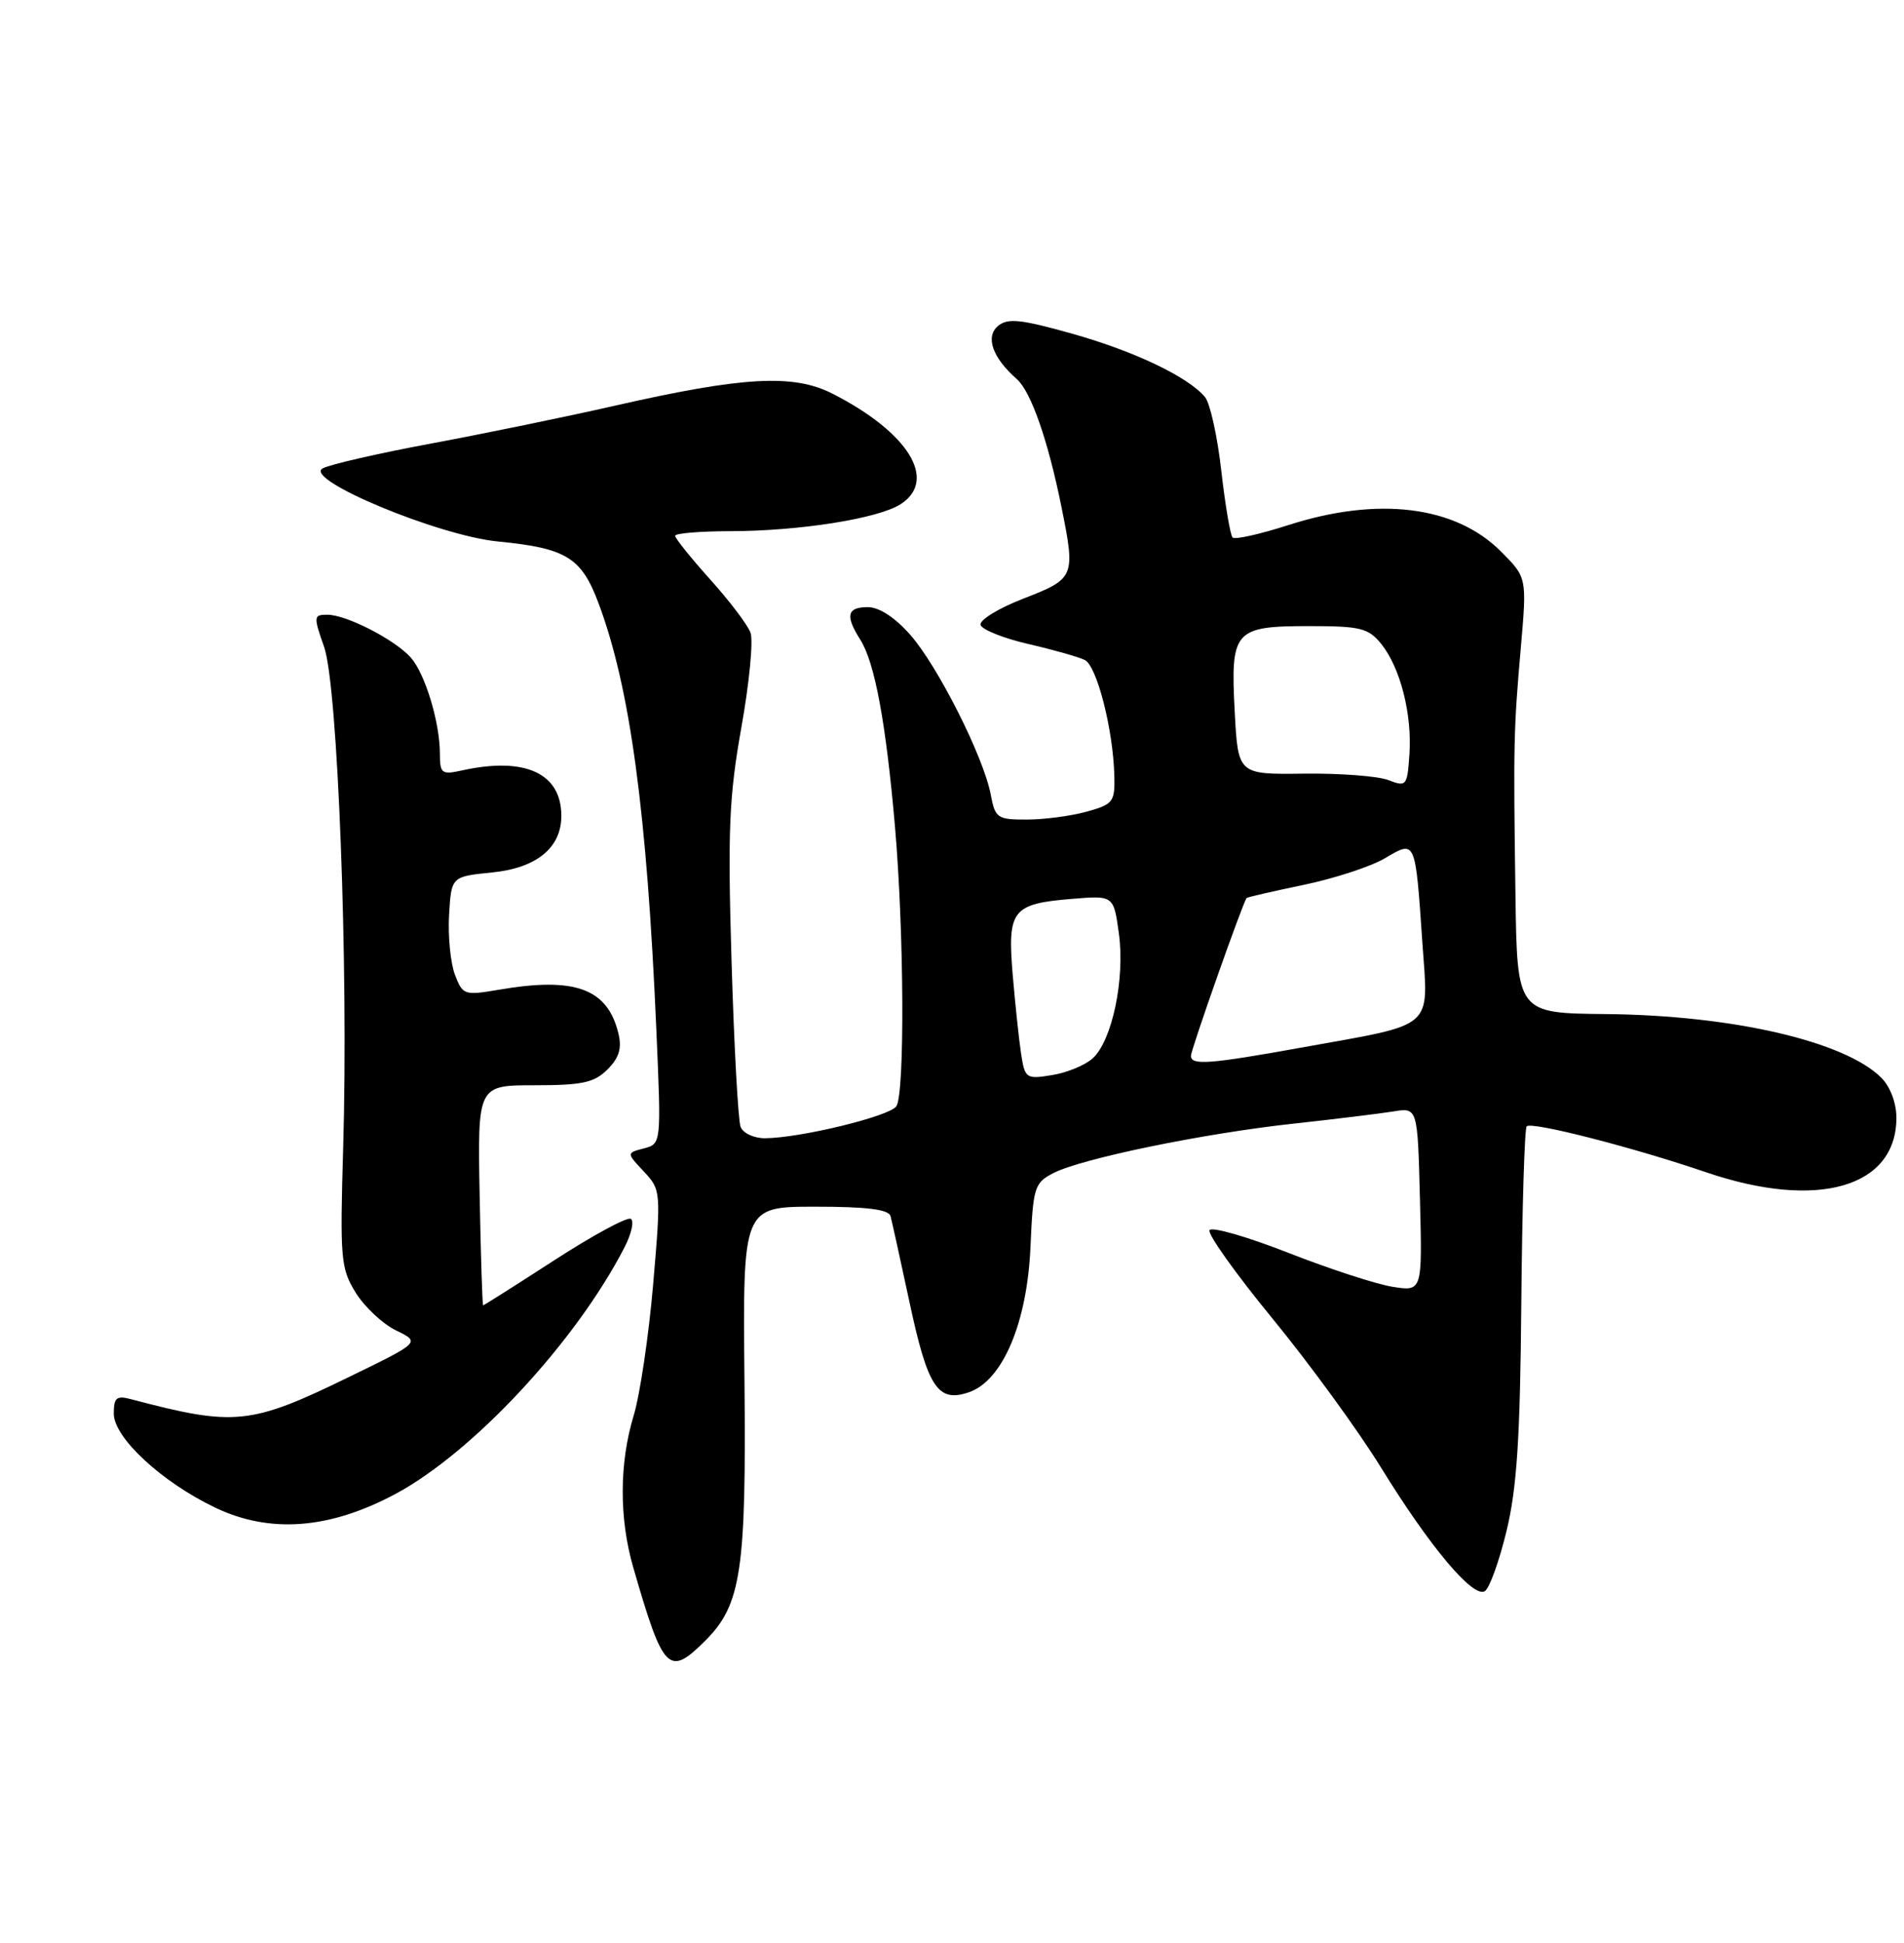 <?xml version="1.0" encoding="UTF-8" standalone="no"?>
<!DOCTYPE svg PUBLIC "-//W3C//DTD SVG 1.1//EN" "http://www.w3.org/Graphics/SVG/1.1/DTD/svg11.dtd" >
<svg xmlns="http://www.w3.org/2000/svg" xmlns:xlink="http://www.w3.org/1999/xlink" version="1.1" viewBox="0 0 251 256">
 <g >
 <path fill="currentColor"
d=" M 93.00 216.16 C 97.72 211.44 98.39 206.92 98.14 181.75 C 97.92 159.00 97.92 159.00 107.49 159.00 C 114.30 159.00 117.16 159.36 117.40 160.25 C 117.58 160.94 118.70 165.98 119.87 171.46 C 122.30 182.85 123.62 184.86 127.73 183.45 C 132.19 181.92 135.42 174.28 135.85 164.22 C 136.19 156.44 136.37 155.86 138.85 154.58 C 142.56 152.66 158.63 149.35 170.50 148.06 C 176.00 147.46 181.94 146.73 183.69 146.45 C 186.88 145.93 186.88 145.93 187.19 158.06 C 187.50 170.18 187.50 170.18 183.55 169.55 C 181.38 169.20 175.19 167.18 169.79 165.06 C 164.40 162.95 159.74 161.61 159.45 162.09 C 159.15 162.57 162.88 167.81 167.74 173.73 C 172.60 179.65 179.04 188.48 182.04 193.35 C 188.51 203.85 194.20 210.61 195.74 209.66 C 196.35 209.29 197.64 205.72 198.60 201.74 C 199.97 196.08 200.40 189.52 200.55 171.71 C 200.66 159.17 200.98 148.69 201.26 148.41 C 201.91 147.75 215.32 151.19 224.93 154.47 C 239.57 159.46 250.00 156.48 250.00 147.28 C 250.00 145.35 249.19 143.19 248.02 142.02 C 243.21 137.21 228.41 133.79 211.75 133.62 C 200.00 133.51 200.00 133.51 199.78 118.00 C 199.50 97.96 199.53 96.25 200.49 85.30 C 201.29 76.09 201.29 76.09 197.85 72.65 C 191.84 66.64 181.65 65.39 169.84 69.19 C 166.10 70.39 162.80 71.13 162.49 70.83 C 162.19 70.53 161.52 66.57 161.00 62.03 C 160.49 57.49 159.52 53.13 158.86 52.33 C 156.64 49.66 149.56 46.28 141.31 43.96 C 134.59 42.07 132.84 41.89 131.58 42.94 C 129.86 44.36 130.83 47.13 134.05 49.96 C 135.91 51.59 138.16 58.03 139.93 66.80 C 141.79 76.02 141.70 76.24 134.95 78.86 C 131.61 80.15 129.07 81.72 129.27 82.35 C 129.48 82.98 132.31 84.11 135.57 84.86 C 138.83 85.61 142.18 86.56 143.00 86.96 C 144.60 87.74 146.74 96.11 146.90 102.20 C 146.99 105.66 146.75 105.98 143.25 106.95 C 141.19 107.52 137.64 107.99 135.36 107.99 C 131.47 108.00 131.19 107.80 130.61 104.71 C 129.68 99.77 123.67 87.84 120.02 83.67 C 117.99 81.36 115.90 80.00 114.40 80.00 C 111.66 80.00 111.40 81.12 113.41 84.29 C 115.32 87.29 116.80 95.26 117.99 109.00 C 119.18 122.79 119.29 144.00 118.17 145.76 C 117.34 147.07 105.52 149.95 100.86 149.98 C 99.40 149.99 97.95 149.32 97.63 148.48 C 97.31 147.64 96.77 137.86 96.44 126.73 C 95.92 109.41 96.11 104.97 97.73 95.87 C 98.78 90.03 99.32 84.40 98.94 83.37 C 98.56 82.33 96.17 79.18 93.62 76.35 C 91.08 73.52 89.00 70.93 89.00 70.60 C 89.00 70.27 92.26 70.00 96.25 69.99 C 105.40 69.98 115.82 68.33 118.75 66.42 C 123.63 63.24 119.76 56.98 109.76 51.88 C 104.59 49.24 97.96 49.61 81.00 53.47 C 74.67 54.91 63.81 57.14 56.85 58.44 C 49.89 59.73 43.44 61.21 42.53 61.72 C 39.96 63.16 57.79 70.59 65.65 71.35 C 74.66 72.23 76.65 73.45 78.91 79.50 C 83.06 90.58 85.28 106.97 86.52 135.61 C 87.18 150.72 87.18 150.72 84.88 151.32 C 82.58 151.92 82.58 151.92 84.87 154.36 C 87.13 156.77 87.15 156.96 86.11 169.16 C 85.53 175.95 84.37 183.76 83.54 186.51 C 81.63 192.79 81.61 200.05 83.47 206.50 C 87.45 220.28 88.15 221.00 93.00 216.16 Z  M 52.06 196.89 C 62.35 191.40 75.94 176.79 82.35 164.31 C 83.25 162.55 83.62 160.88 83.16 160.60 C 82.70 160.31 78.17 162.76 73.10 166.04 C 68.03 169.32 63.80 172.00 63.69 172.00 C 63.59 172.00 63.38 165.47 63.23 157.50 C 62.96 143.00 62.96 143.00 70.48 143.00 C 76.77 143.00 78.34 142.66 80.09 140.91 C 81.62 139.38 82.00 138.13 81.52 136.16 C 80.08 130.25 75.81 128.69 65.77 130.41 C 61.20 131.19 61.00 131.12 59.97 128.43 C 59.39 126.89 59.04 123.35 59.20 120.56 C 59.50 115.50 59.50 115.50 64.87 114.96 C 70.75 114.37 74.00 111.71 74.00 107.50 C 74.00 101.88 69.22 99.69 60.93 101.51 C 58.23 102.11 58.00 101.94 57.99 99.33 C 57.99 95.18 56.04 88.77 54.15 86.64 C 52.05 84.28 45.66 81.00 43.16 81.00 C 41.33 81.00 41.31 81.21 42.73 85.25 C 44.53 90.39 45.95 127.48 45.24 151.20 C 44.81 165.89 44.91 167.12 46.89 170.33 C 48.06 172.21 50.45 174.45 52.22 175.31 C 55.42 176.86 55.42 176.86 46.07 181.41 C 33.00 187.78 30.96 187.98 17.25 184.36 C 15.36 183.86 15.00 184.16 15.00 186.27 C 15.00 189.43 21.31 195.28 28.36 198.65 C 35.56 202.09 43.38 201.51 52.06 196.89 Z  M 134.61 138.87 C 134.33 137.02 133.83 132.31 133.50 128.41 C 132.79 119.90 133.43 119.09 141.32 118.44 C 146.81 117.99 146.81 117.99 147.50 123.01 C 148.32 128.98 146.61 137.14 144.04 139.46 C 143.06 140.35 140.65 141.35 138.69 141.66 C 135.28 142.22 135.11 142.11 134.61 138.87 Z  M 157.00 139.12 C 157.00 138.30 163.89 118.78 164.34 118.33 C 164.45 118.21 167.85 117.43 171.89 116.59 C 175.93 115.75 180.74 114.17 182.57 113.09 C 186.64 110.69 186.57 110.52 187.51 124.24 C 188.31 135.76 189.38 134.83 171.76 138.00 C 159.40 140.23 157.00 140.41 157.00 139.12 Z  M 183.00 102.78 C 181.62 102.26 176.61 101.88 171.86 101.94 C 163.21 102.05 163.21 102.05 162.77 93.78 C 162.20 83.05 162.68 82.50 172.62 82.50 C 179.34 82.50 180.39 82.76 182.08 84.84 C 184.60 87.97 186.17 94.11 185.80 99.42 C 185.51 103.58 185.41 103.71 183.00 102.78 Z "/>
</g>
</svg>